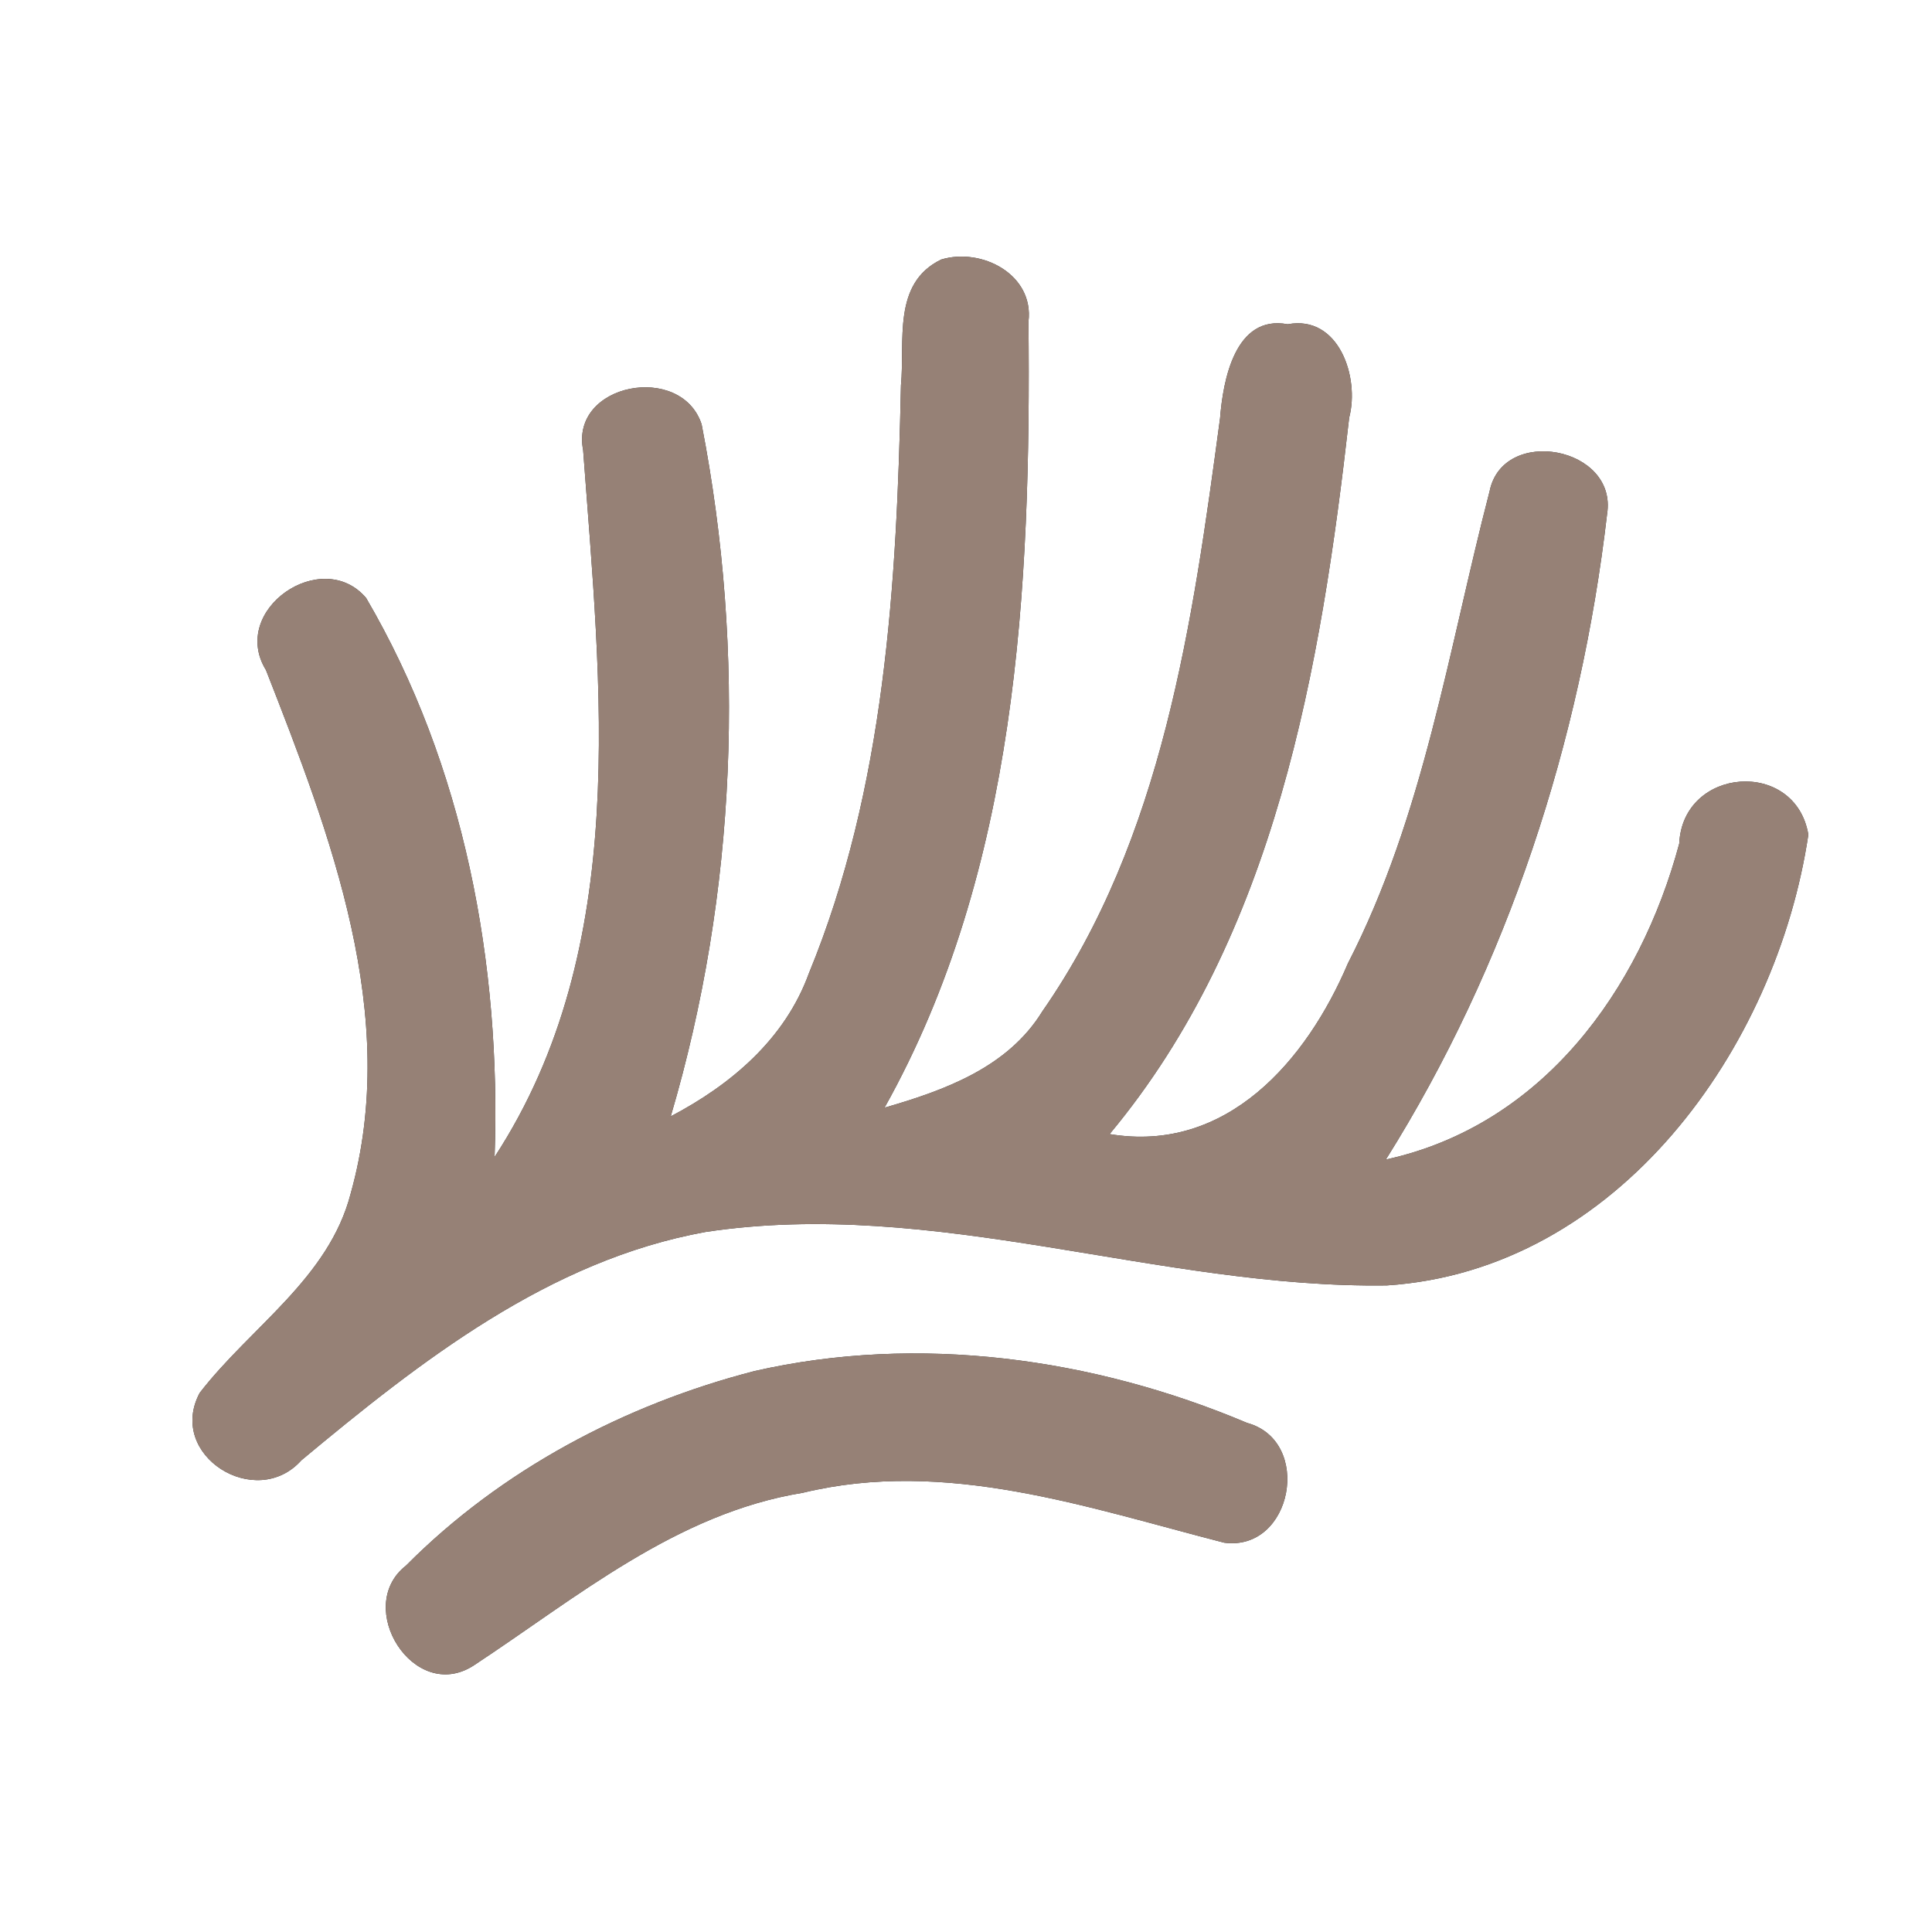 <?xml version="1.0" encoding="UTF-8" ?>
<!DOCTYPE svg PUBLIC "-//W3C//DTD SVG 1.1//EN" "http://www.w3.org/Graphics/SVG/1.1/DTD/svg11.dtd">
<svg width="60pt" height="60pt" viewBox="0 0 60 60" version="1.1" xmlns="http://www.w3.org/2000/svg">
<rect x="0" y="0" width="60" height="60" fill="#333333" stroke="none"/>
<g id="#ffffffff">
<path fill="#ffffff" opacity="1.00" d=" M 0.00 0.00 L 60.00 0.00 L 60.00 60.00 L 0.00 60.00 L 0.00 0.00 M 29.23 8.06 C 27.70 8.80 28.11 10.60 27.98 11.97 C 27.85 18.12 27.49 24.47 25.12 30.23 C 24.38 32.27 22.70 33.69 20.83 34.67 C 22.88 27.73 23.17 20.27 21.79 13.18 C 21.16 11.25 17.70 11.90 18.11 13.98 C 18.65 21.32 19.61 29.42 15.36 35.93 C 15.57 29.94 14.42 23.78 11.37 18.57 C 10.00 16.96 7.11 18.94 8.26 20.81 C 10.26 25.92 12.44 31.54 10.89 37.07 C 10.21 39.70 7.78 41.21 6.20 43.26 C 5.17 45.20 7.95 46.93 9.36 45.35 C 13.06 42.27 17.05 39.14 21.91 38.26 C 29.04 37.18 35.98 40.02 43.07 39.92 C 50.24 39.45 55.17 32.56 56.16 25.92 C 55.76 23.55 52.26 23.81 52.15 26.20 C 50.93 30.75 47.90 34.95 43.04 36.01 C 46.83 29.97 49.09 23.02 49.91 15.96 C 50.24 13.87 46.67 13.21 46.26 15.26 C 44.98 20.19 44.22 25.33 41.86 29.92 C 40.58 32.93 38.10 35.83 34.46 35.22 C 39.62 29.03 41.02 20.74 41.90 12.97 C 42.23 11.72 41.58 9.77 39.99 10.07 C 38.35 9.76 37.98 11.83 37.89 12.99 C 37.04 19.33 36.11 26.04 32.37 31.41 C 31.30 33.15 29.34 33.86 27.47 34.40 C 31.60 27.02 32.02 18.25 31.94 9.99 C 32.12 8.52 30.48 7.68 29.23 8.06 M 23.43 42.58 C 19.40 43.62 15.56 45.65 12.61 48.62 C 10.97 49.90 12.85 52.91 14.70 51.73 C 17.92 49.61 21.00 47.00 24.93 46.36 C 29.38 45.28 33.77 46.82 38.02 47.91 C 40.14 48.19 40.78 44.75 38.73 44.19 C 33.95 42.17 28.52 41.42 23.43 42.58 Z" />
</g>
<g id="#000000ff">
<path fill="#968176" opacity="1.00" d=" M 29.23 8.06 C 30.48 7.68 32.12 8.52 31.94 9.99 C 32.02 18.25 31.60 27.02 27.47 34.40 C 29.34 33.86 31.30 33.15 32.37 31.41 C 36.11 26.04 37.04 19.33 37.89 12.99 C 37.98 11.83 38.35 9.76 39.99 10.07 C 41.58 9.77 42.23 11.72 41.90 12.97 C 41.02 20.74 39.62 29.03 34.46 35.22 C 38.10 35.83 40.58 32.93 41.86 29.92 C 44.22 25.33 44.98 20.19 46.26 15.26 C 46.67 13.21 50.24 13.87 49.91 15.96 C 49.09 23.02 46.83 29.97 43.04 36.01 C 47.90 34.95 50.93 30.75 52.15 26.20 C 52.26 23.81 55.76 23.55 56.16 25.92 C 55.17 32.56 50.24 39.45 43.07 39.92 C 35.98 40.02 29.04 37.18 21.91 38.26 C 17.05 39.14 13.06 42.27 9.36 45.35 C 7.95 46.93 5.17 45.20 6.20 43.26 C 7.78 41.21 10.21 39.70 10.89 37.07 C 12.44 31.54 10.26 25.92 8.26 20.81 C 7.11 18.94 10.00 16.96 11.37 18.57 C 14.42 23.78 15.57 29.94 15.36 35.93 C 19.61 29.42 18.65 21.32 18.11 13.98 C 17.70 11.90 21.16 11.25 21.79 13.18 C 23.17 20.27 22.88 27.73 20.83 34.67 C 22.70 33.69 24.38 32.27 25.12 30.23 C 27.49 24.47 27.85 18.12 27.98 11.97 C 28.11 10.60 27.70 8.80 29.23 8.06 Z" />
<path fill="#968176" opacity="1.00" d=" M 23.43 42.58 C 28.52 41.42 33.95 42.17 38.73 44.19 C 40.78 44.75 40.14 48.19 38.02 47.91 C 33.77 46.82 29.38 45.28 24.93 46.36 C 21.00 47.00 17.92 49.61 14.70 51.73 C 12.85 52.91 10.97 49.90 12.61 48.62 C 15.56 45.65 19.40 43.62 23.43 42.58 Z" />
</g>
</svg>

